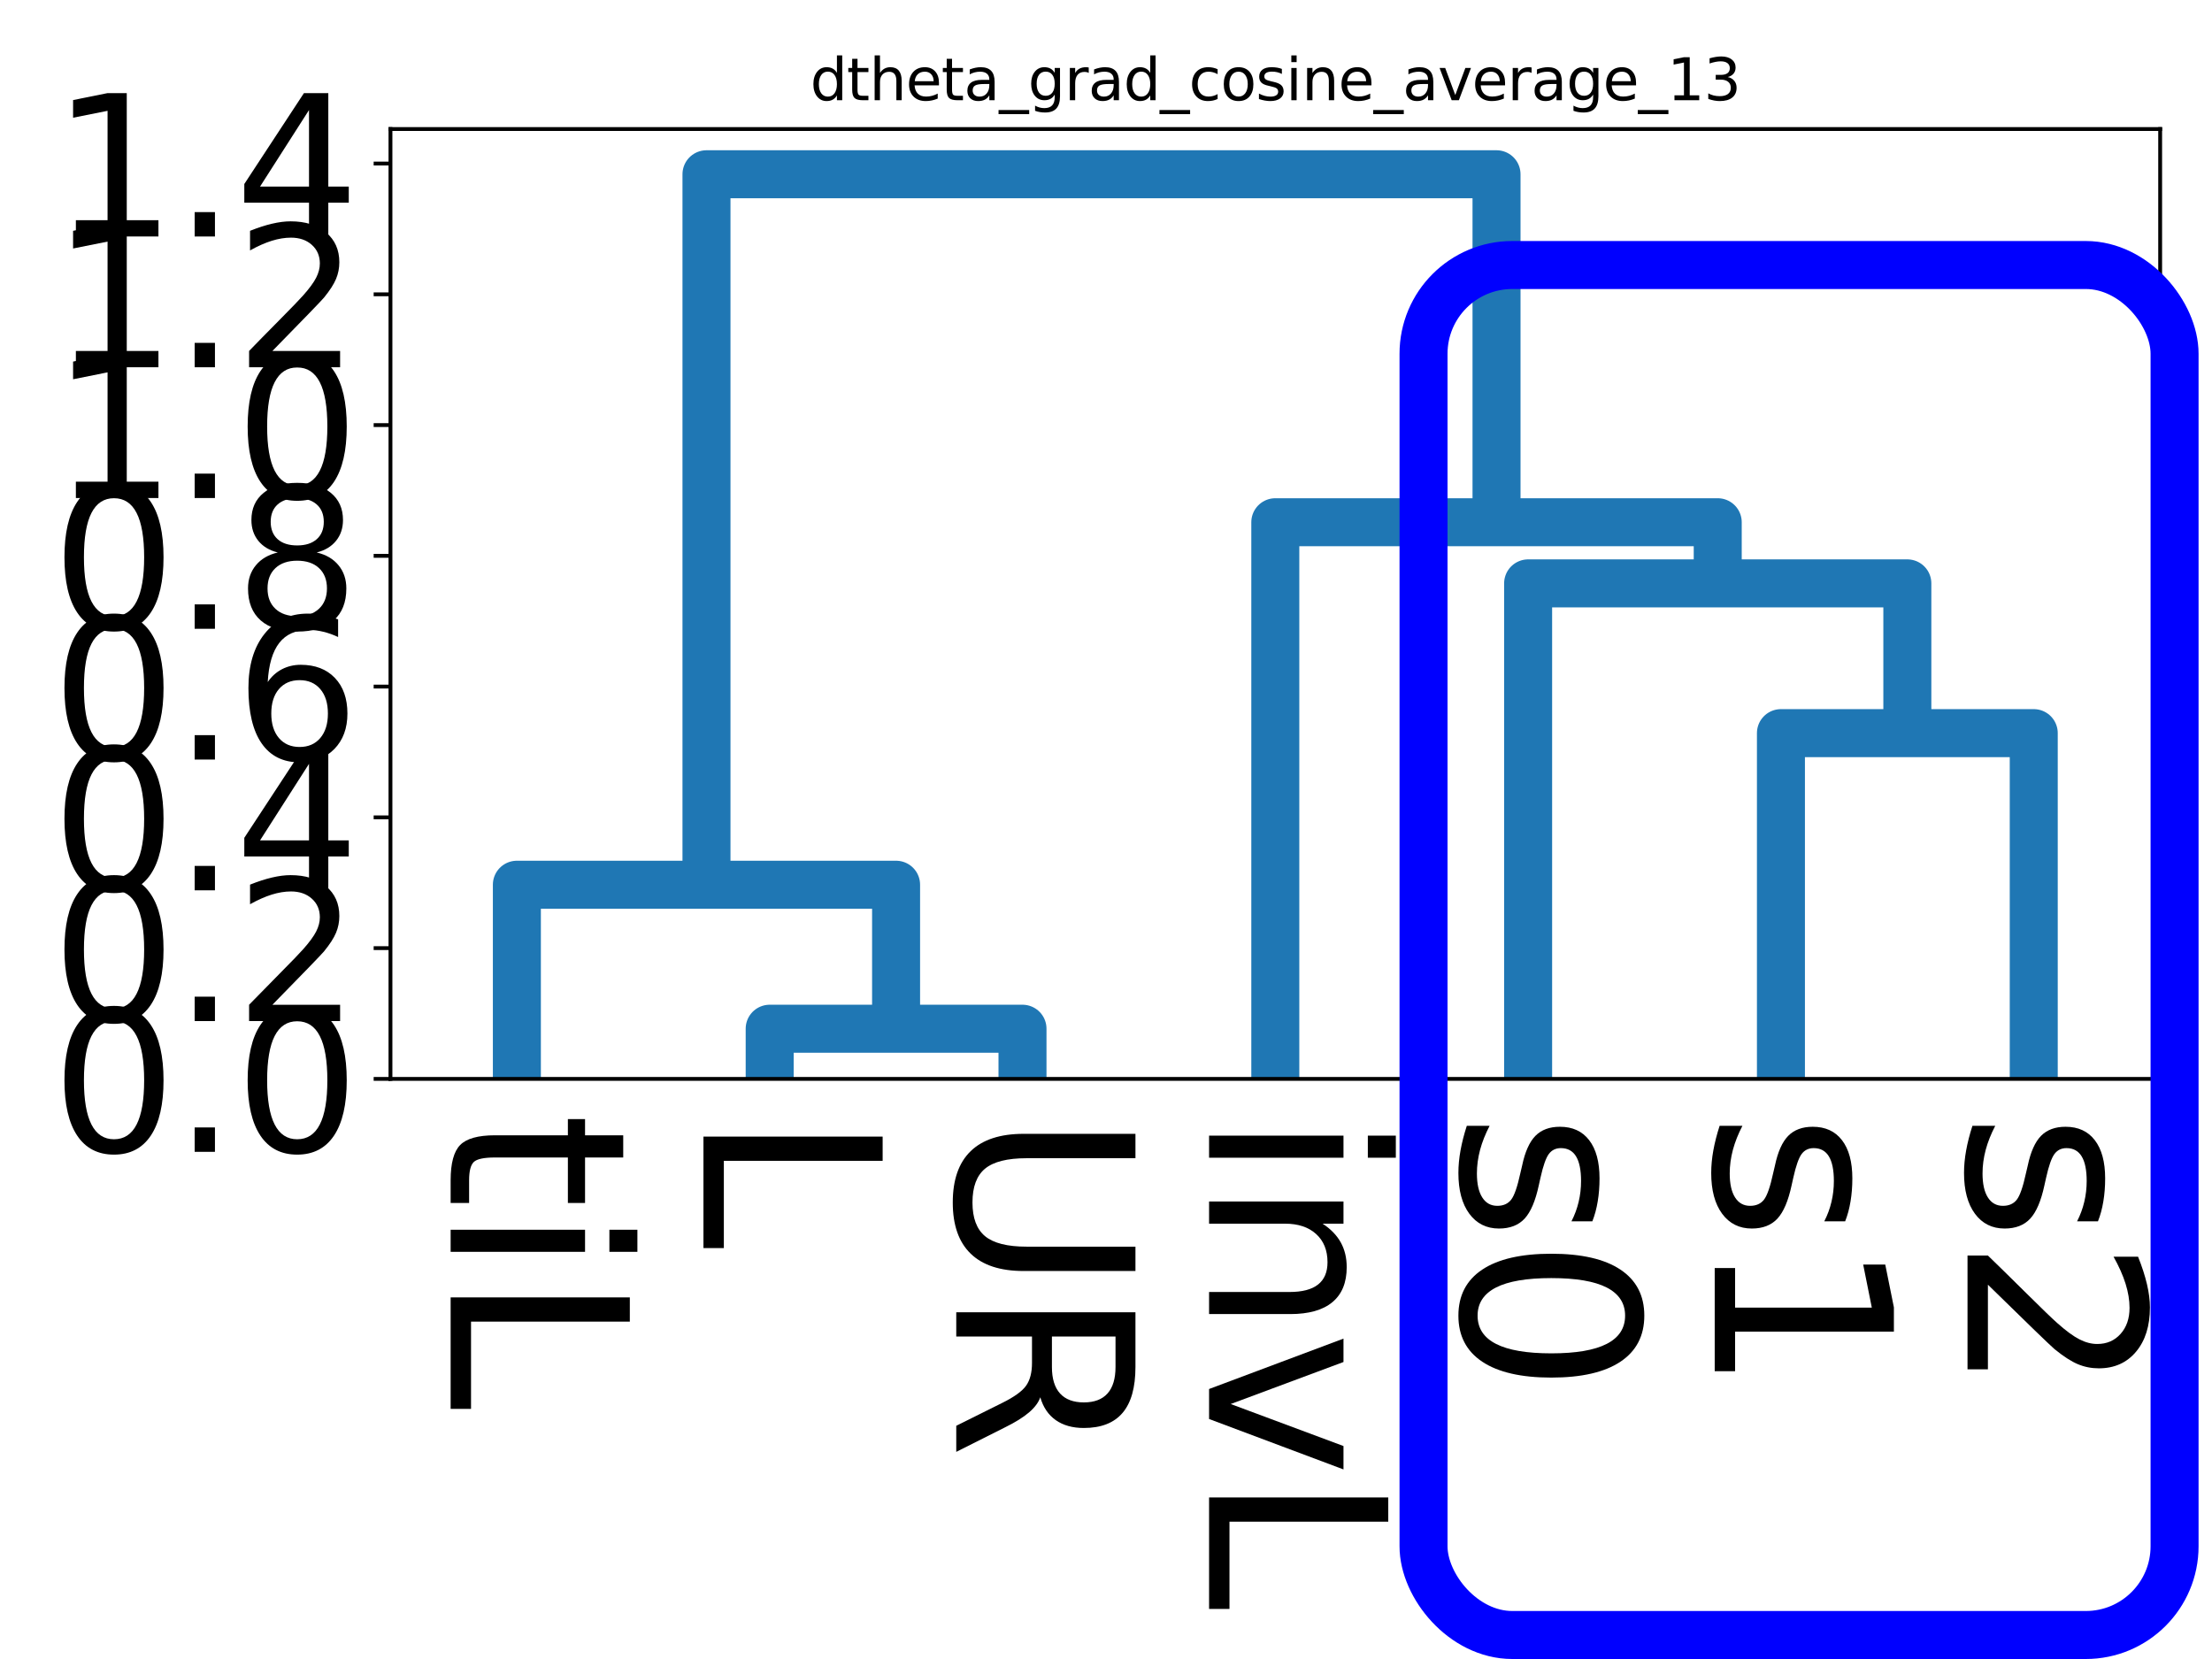 <?xml version="1.0" encoding="UTF-8" standalone="no"?>
<svg
   width="460.8pt"
   height="345.6pt"
   viewBox="0 0 460.8 345.6"
   version="1.1"
   id="svg354"
   sodipodi:docname="dtheta_grad_cosine_average.svg"
   inkscape:version="1.1.2 (0a00cf5339, 2022-02-04)"
   xmlns:inkscape="http://www.inkscape.org/namespaces/inkscape"
   xmlns:sodipodi="http://sodipodi.sourceforge.net/DTD/sodipodi-0.dtd"
   xmlns:xlink="http://www.w3.org/1999/xlink"
   xmlns="http://www.w3.org/2000/svg"
   xmlns:svg="http://www.w3.org/2000/svg"
   xmlns:rdf="http://www.w3.org/1999/02/22-rdf-syntax-ns#"
   xmlns:cc="http://creativecommons.org/ns#"
   xmlns:dc="http://purl.org/dc/elements/1.1/">
  <sodipodi:namedview
     id="namedview356"
     pagecolor="#ffffff"
     bordercolor="#999999"
     borderopacity="1"
     inkscape:pageshadow="0"
     inkscape:pageopacity="0"
     inkscape:pagecheckerboard="0"
     inkscape:document-units="pt"
     showgrid="false"
     inkscape:zoom="1.3975694"
     inkscape:cx="306.9615"
     inkscape:cy="230.75777"
     inkscape:window-width="1920"
     inkscape:window-height="1007"
     inkscape:window-x="0"
     inkscape:window-y="0"
     inkscape:window-maximized="1"
     inkscape:current-layer="svg354" />
  <defs
     id="defs6">
    <style
       type="text/css"
       id="style4">*{stroke-linejoin: round; stroke-linecap: butt}</style>
  </defs>
  <g
     id="figure_1">
    <g
       id="patch_1">
      <path
         d="M 0 345.6  L 460.8 345.6  L 460.8 0  L 0 0  z "
         style="fill: #ffffff"
         id="path8" />
    </g>
    <g
       id="axes_1">
      <g
         id="patch_2">
        <path
           d="M 81.34 224.75  L 450 224.75  L 450 26.88  L 81.34 26.88  z "
           style="fill: #ffffff"
           id="path11" />
      </g>
      <g
         id="matplotlib.axis_1">
        <g
           id="xtick_1">
          <g
             id="text_1">
            <!-- tiL -->
            <g
               transform="translate(93.876 231.75) rotate(-270) scale(0.5 -0.5)"
               id="g25">
              <defs
                 id="defs17">
                <path
                   id="DejaVuSans-74"
                   d="M 1172 4494  L 1172 3500  L 2356 3500  L 2356 3053  L 1172 3053  L 1172 1153  Q 1172 725 1289 603  Q 1406 481 1766 481  L 2356 481  L 2356 0  L 1766 0  Q 1100 0 847 248  Q 594 497 594 1153  L 594 3053  L 172 3053  L 172 3500  L 594 3500  L 594 4494  L 1172 4494  z "
                   transform="scale(0.016)" />
                <path
                   id="DejaVuSans-69"
                   d="M 603 3500  L 1178 3500  L 1178 0  L 603 0  L 603 3500  z M 603 4863  L 1178 4863  L 1178 4134  L 603 4134  L 603 4863  z "
                   transform="scale(0.016)" />
                <path
                   id="DejaVuSans-4c"
                   d="M 628 4666  L 1259 4666  L 1259 531  L 3531 531  L 3531 0  L 628 0  L 628 4666  z "
                   transform="scale(0.016)" />
              </defs>
              <use
                 xlink:href="#DejaVuSans-74"
                 id="use19" />
              <use
                 xlink:href="#DejaVuSans-69"
                 x="39.209"
                 id="use21" />
              <use
                 xlink:href="#DejaVuSans-4c"
                 x="66.992"
                 id="use23" />
            </g>
          </g>
        </g>
        <g
           id="xtick_2">
          <g
             id="text_2">
            <!-- L -->
            <g
               transform="translate(146.542 231.75) rotate(-270) scale(0.5 -0.5)"
               id="g31">
              <use
                 xlink:href="#DejaVuSans-4c"
                 id="use29" />
            </g>
          </g>
        </g>
        <g
           id="xtick_3">
          <g
             id="text_3">
            <!-- UR -->
            <g
               transform="translate(199.207 231.75) rotate(-270) scale(0.5 -0.5)"
               id="g43">
              <defs
                 id="defs37">
                <path
                   id="DejaVuSans-55"
                   d="M 556 4666  L 1191 4666  L 1191 1831  Q 1191 1081 1462 751  Q 1734 422 2344 422  Q 2950 422 3222 751  Q 3494 1081 3494 1831  L 3494 4666  L 4128 4666  L 4128 1753  Q 4128 841 3676 375  Q 3225 -91 2344 -91  Q 1459 -91 1007 375  Q 556 841 556 1753  L 556 4666  z "
                   transform="scale(0.016)" />
                <path
                   id="DejaVuSans-52"
                   d="M 2841 2188  Q 3044 2119 3236 1894  Q 3428 1669 3622 1275  L 4263 0  L 3584 0  L 2988 1197  Q 2756 1666 2539 1819  Q 2322 1972 1947 1972  L 1259 1972  L 1259 0  L 628 0  L 628 4666  L 2053 4666  Q 2853 4666 3247 4331  Q 3641 3997 3641 3322  Q 3641 2881 3436 2590  Q 3231 2300 2841 2188  z M 1259 4147  L 1259 2491  L 2053 2491  Q 2509 2491 2742 2702  Q 2975 2913 2975 3322  Q 2975 3731 2742 3939  Q 2509 4147 2053 4147  L 1259 4147  z "
                   transform="scale(0.016)" />
              </defs>
              <use
                 xlink:href="#DejaVuSans-55"
                 id="use39" />
              <use
                 xlink:href="#DejaVuSans-52"
                 x="73.193"
                 id="use41" />
            </g>
          </g>
        </g>
        <g
           id="xtick_4">
          <g
             id="text_4">
            <!-- invL -->
            <g
               transform="translate(251.873 231.75) rotate(-270) scale(0.5 -0.5)"
               id="g59">
              <defs
                 id="defs49">
                <path
                   id="DejaVuSans-6e"
                   d="M 3513 2113  L 3513 0  L 2938 0  L 2938 2094  Q 2938 2591 2744 2837  Q 2550 3084 2163 3084  Q 1697 3084 1428 2787  Q 1159 2491 1159 1978  L 1159 0  L 581 0  L 581 3500  L 1159 3500  L 1159 2956  Q 1366 3272 1645 3428  Q 1925 3584 2291 3584  Q 2894 3584 3203 3211  Q 3513 2838 3513 2113  z "
                   transform="scale(0.016)" />
                <path
                   id="DejaVuSans-76"
                   d="M 191 3500  L 800 3500  L 1894 563  L 2988 3500  L 3597 3500  L 2284 0  L 1503 0  L 191 3500  z "
                   transform="scale(0.016)" />
              </defs>
              <use
                 xlink:href="#DejaVuSans-69"
                 id="use51" />
              <use
                 xlink:href="#DejaVuSans-6e"
                 x="27.783"
                 id="use53" />
              <use
                 xlink:href="#DejaVuSans-76"
                 x="91.162"
                 id="use55" />
              <use
                 xlink:href="#DejaVuSans-4c"
                 x="150.342"
                 id="use57" />
            </g>
          </g>
        </g>
        <g
           id="xtick_5">
          <g
             id="text_5">
            <!-- s0 -->
            <g
               transform="translate(304.539 231.75) rotate(-270) scale(0.5 -0.5)"
               id="g71">
              <defs
                 id="defs65">
                <path
                   id="DejaVuSans-73"
                   d="M 2834 3397  L 2834 2853  Q 2591 2978 2328 3040  Q 2066 3103 1784 3103  Q 1356 3103 1142 2972  Q 928 2841 928 2578  Q 928 2378 1081 2264  Q 1234 2150 1697 2047  L 1894 2003  Q 2506 1872 2764 1633  Q 3022 1394 3022 966  Q 3022 478 2636 193  Q 2250 -91 1575 -91  Q 1294 -91 989 -36  Q 684 19 347 128  L 347 722  Q 666 556 975 473  Q 1284 391 1588 391  Q 1994 391 2212 530  Q 2431 669 2431 922  Q 2431 1156 2273 1281  Q 2116 1406 1581 1522  L 1381 1569  Q 847 1681 609 1914  Q 372 2147 372 2553  Q 372 3047 722 3315  Q 1072 3584 1716 3584  Q 2034 3584 2315 3537  Q 2597 3491 2834 3397  z "
                   transform="scale(0.016)" />
                <path
                   id="DejaVuSans-30"
                   d="M 2034 4250  Q 1547 4250 1301 3770  Q 1056 3291 1056 2328  Q 1056 1369 1301 889  Q 1547 409 2034 409  Q 2525 409 2770 889  Q 3016 1369 3016 2328  Q 3016 3291 2770 3770  Q 2525 4250 2034 4250  z M 2034 4750  Q 2819 4750 3233 4129  Q 3647 3509 3647 2328  Q 3647 1150 3233 529  Q 2819 -91 2034 -91  Q 1250 -91 836 529  Q 422 1150 422 2328  Q 422 3509 836 4129  Q 1250 4750 2034 4750  z "
                   transform="scale(0.016)" />
              </defs>
              <use
                 xlink:href="#DejaVuSans-73"
                 id="use67" />
              <use
                 xlink:href="#DejaVuSans-30"
                 x="52.1"
                 id="use69" />
            </g>
          </g>
        </g>
        <g
           id="xtick_6">
          <g
             id="text_6">
            <!-- s1 -->
            <g
               transform="translate(357.205 231.75) rotate(-270) scale(0.5 -0.5)"
               id="g82">
              <defs
                 id="defs76">
                <path
                   id="DejaVuSans-31"
                   d="M 794 531  L 1825 531  L 1825 4091  L 703 3866  L 703 4441  L 1819 4666  L 2450 4666  L 2450 531  L 3481 531  L 3481 0  L 794 0  L 794 531  z "
                   transform="scale(0.016)" />
              </defs>
              <use
                 xlink:href="#DejaVuSans-73"
                 id="use78" />
              <use
                 xlink:href="#DejaVuSans-31"
                 x="52.1"
                 id="use80" />
            </g>
          </g>
        </g>
        <g
           id="xtick_7">
          <g
             id="text_7">
            <!-- s2 -->
            <g
               transform="translate(409.87 231.75) rotate(-270) scale(0.5 -0.5)"
               id="g93">
              <defs
                 id="defs87">
                <path
                   id="DejaVuSans-32"
                   d="M 1228 531  L 3431 531  L 3431 0  L 469 0  L 469 531  Q 828 903 1448 1529  Q 2069 2156 2228 2338  Q 2531 2678 2651 2914  Q 2772 3150 2772 3378  Q 2772 3750 2511 3984  Q 2250 4219 1831 4219  Q 1534 4219 1204 4116  Q 875 4013 500 3803  L 500 4441  Q 881 4594 1212 4672  Q 1544 4750 1819 4750  Q 2544 4750 2975 4387  Q 3406 4025 3406 3419  Q 3406 3131 3298 2873  Q 3191 2616 2906 2266  Q 2828 2175 2409 1742  Q 1991 1309 1228 531  z "
                   transform="scale(0.016)" />
              </defs>
              <use
                 xlink:href="#DejaVuSans-73"
                 id="use89" />
              <use
                 xlink:href="#DejaVuSans-32"
                 x="52.1"
                 id="use91" />
            </g>
          </g>
        </g>
      </g>
      <g
         id="matplotlib.axis_2">
        <g
           id="ytick_1">
          <g
             id="line2d_1">
            <defs
               id="defs99">
              <path
                 id="m2f82d4dbae"
                 d="M 0 0  L -3.5 0  "
                 style="stroke: #000000; stroke-width: 0.8" />
            </defs>
            <g
               id="g103">
              <use
                 xlink:href="#m2f82d4dbae"
                 x="81.34"
                 y="224.75"
                 style="stroke: #000000; stroke-width: 0.8"
                 id="use101" />
            </g>
          </g>
          <g
             id="text_8">
            <!-- 0.0 -->
            <g
               transform="translate(10.727 239.947) scale(0.4 -0.4)"
               id="g115">
              <defs
                 id="defs107">
                <path
                   id="DejaVuSans-2e"
                   d="M 684 794  L 1344 794  L 1344 0  L 684 0  L 684 794  z "
                   transform="scale(0.016)" />
              </defs>
              <use
                 xlink:href="#DejaVuSans-30"
                 id="use109" />
              <use
                 xlink:href="#DejaVuSans-2e"
                 x="63.623"
                 id="use111" />
              <use
                 xlink:href="#DejaVuSans-30"
                 x="95.41"
                 id="use113" />
            </g>
          </g>
        </g>
        <g
           id="ytick_2">
          <g
             id="line2d_2">
            <g
               id="g121">
              <use
                 xlink:href="#m2f82d4dbae"
                 x="81.34"
                 y="197.51"
                 style="stroke: #000000; stroke-width: 0.8"
                 id="use119" />
            </g>
          </g>
          <g
             id="text_9">
            <!-- 0.2 -->
            <g
               transform="translate(10.727 212.707) scale(0.4 -0.4)"
               id="g130">
              <use
                 xlink:href="#DejaVuSans-30"
                 id="use124" />
              <use
                 xlink:href="#DejaVuSans-2e"
                 x="63.623"
                 id="use126" />
              <use
                 xlink:href="#DejaVuSans-32"
                 x="95.41"
                 id="use128" />
            </g>
          </g>
        </g>
        <g
           id="ytick_3">
          <g
             id="line2d_3">
            <g
               id="g136">
              <use
                 xlink:href="#m2f82d4dbae"
                 x="81.34"
                 y="170.27"
                 style="stroke: #000000; stroke-width: 0.8"
                 id="use134" />
            </g>
          </g>
          <g
             id="text_10">
            <!-- 0.4 -->
            <g
               transform="translate(10.727 185.467) scale(0.4 -0.4)"
               id="g148">
              <defs
                 id="defs140">
                <path
                   id="DejaVuSans-34"
                   d="M 2419 4116  L 825 1625  L 2419 1625  L 2419 4116  z M 2253 4666  L 3047 4666  L 3047 1625  L 3713 1625  L 3713 1100  L 3047 1100  L 3047 0  L 2419 0  L 2419 1100  L 313 1100  L 313 1709  L 2253 4666  z "
                   transform="scale(0.016)" />
              </defs>
              <use
                 xlink:href="#DejaVuSans-30"
                 id="use142" />
              <use
                 xlink:href="#DejaVuSans-2e"
                 x="63.623"
                 id="use144" />
              <use
                 xlink:href="#DejaVuSans-34"
                 x="95.41"
                 id="use146" />
            </g>
          </g>
        </g>
        <g
           id="ytick_4">
          <g
             id="line2d_4">
            <g
               id="g154">
              <use
                 xlink:href="#m2f82d4dbae"
                 x="81.34"
                 y="143.03"
                 style="stroke: #000000; stroke-width: 0.8"
                 id="use152" />
            </g>
          </g>
          <g
             id="text_11">
            <!-- 0.6 -->
            <g
               transform="translate(10.727 158.227) scale(0.4 -0.4)"
               id="g166">
              <defs
                 id="defs158">
                <path
                   id="DejaVuSans-36"
                   d="M 2113 2584  Q 1688 2584 1439 2293  Q 1191 2003 1191 1497  Q 1191 994 1439 701  Q 1688 409 2113 409  Q 2538 409 2786 701  Q 3034 994 3034 1497  Q 3034 2003 2786 2293  Q 2538 2584 2113 2584  z M 3366 4563  L 3366 3988  Q 3128 4100 2886 4159  Q 2644 4219 2406 4219  Q 1781 4219 1451 3797  Q 1122 3375 1075 2522  Q 1259 2794 1537 2939  Q 1816 3084 2150 3084  Q 2853 3084 3261 2657  Q 3669 2231 3669 1497  Q 3669 778 3244 343  Q 2819 -91 2113 -91  Q 1303 -91 875 529  Q 447 1150 447 2328  Q 447 3434 972 4092  Q 1497 4750 2381 4750  Q 2619 4750 2861 4703  Q 3103 4656 3366 4563  z "
                   transform="scale(0.016)" />
              </defs>
              <use
                 xlink:href="#DejaVuSans-30"
                 id="use160" />
              <use
                 xlink:href="#DejaVuSans-2e"
                 x="63.623"
                 id="use162" />
              <use
                 xlink:href="#DejaVuSans-36"
                 x="95.41"
                 id="use164" />
            </g>
          </g>
        </g>
        <g
           id="ytick_5">
          <g
             id="line2d_5">
            <g
               id="g172">
              <use
                 xlink:href="#m2f82d4dbae"
                 x="81.34"
                 y="115.79"
                 style="stroke: #000000; stroke-width: 0.8"
                 id="use170" />
            </g>
          </g>
          <g
             id="text_12">
            <!-- 0.8 -->
            <g
               transform="translate(10.727 130.987) scale(0.4 -0.4)"
               id="g184">
              <defs
                 id="defs176">
                <path
                   id="DejaVuSans-38"
                   d="M 2034 2216  Q 1584 2216 1326 1975  Q 1069 1734 1069 1313  Q 1069 891 1326 650  Q 1584 409 2034 409  Q 2484 409 2743 651  Q 3003 894 3003 1313  Q 3003 1734 2745 1975  Q 2488 2216 2034 2216  z M 1403 2484  Q 997 2584 770 2862  Q 544 3141 544 3541  Q 544 4100 942 4425  Q 1341 4750 2034 4750  Q 2731 4750 3128 4425  Q 3525 4100 3525 3541  Q 3525 3141 3298 2862  Q 3072 2584 2669 2484  Q 3125 2378 3379 2068  Q 3634 1759 3634 1313  Q 3634 634 3220 271  Q 2806 -91 2034 -91  Q 1263 -91 848 271  Q 434 634 434 1313  Q 434 1759 690 2068  Q 947 2378 1403 2484  z M 1172 3481  Q 1172 3119 1398 2916  Q 1625 2713 2034 2713  Q 2441 2713 2670 2916  Q 2900 3119 2900 3481  Q 2900 3844 2670 4047  Q 2441 4250 2034 4250  Q 1625 4250 1398 4047  Q 1172 3844 1172 3481  z "
                   transform="scale(0.016)" />
              </defs>
              <use
                 xlink:href="#DejaVuSans-30"
                 id="use178" />
              <use
                 xlink:href="#DejaVuSans-2e"
                 x="63.623"
                 id="use180" />
              <use
                 xlink:href="#DejaVuSans-38"
                 x="95.41"
                 id="use182" />
            </g>
          </g>
        </g>
        <g
           id="ytick_6">
          <g
             id="line2d_6">
            <g
               id="g190">
              <use
                 xlink:href="#m2f82d4dbae"
                 x="81.34"
                 y="88.55"
                 style="stroke: #000000; stroke-width: 0.8"
                 id="use188" />
            </g>
          </g>
          <g
             id="text_13">
            <!-- 1.0 -->
            <g
               transform="translate(10.727 103.747) scale(0.4 -0.4)"
               id="g199">
              <use
                 xlink:href="#DejaVuSans-31"
                 id="use193" />
              <use
                 xlink:href="#DejaVuSans-2e"
                 x="63.623"
                 id="use195" />
              <use
                 xlink:href="#DejaVuSans-30"
                 x="95.41"
                 id="use197" />
            </g>
          </g>
        </g>
        <g
           id="ytick_7">
          <g
             id="line2d_7">
            <g
               id="g205">
              <use
                 xlink:href="#m2f82d4dbae"
                 x="81.34"
                 y="61.31"
                 style="stroke: #000000; stroke-width: 0.8"
                 id="use203" />
            </g>
          </g>
          <g
             id="text_14">
            <!-- 1.2 -->
            <g
               transform="translate(10.727 76.507) scale(0.4 -0.4)"
               id="g214">
              <use
                 xlink:href="#DejaVuSans-31"
                 id="use208" />
              <use
                 xlink:href="#DejaVuSans-2e"
                 x="63.623"
                 id="use210" />
              <use
                 xlink:href="#DejaVuSans-32"
                 x="95.41"
                 id="use212" />
            </g>
          </g>
        </g>
        <g
           id="ytick_8">
          <g
             id="line2d_8">
            <g
               id="g220">
              <use
                 xlink:href="#m2f82d4dbae"
                 x="81.34"
                 y="34.07"
                 style="stroke: #000000; stroke-width: 0.8"
                 id="use218" />
            </g>
          </g>
          <g
             id="text_15">
            <!-- 1.4 -->
            <g
               transform="translate(10.727 49.267) scale(0.4 -0.4)"
               id="g229">
              <use
                 xlink:href="#DejaVuSans-31"
                 id="use223" />
              <use
                 xlink:href="#DejaVuSans-2e"
                 x="63.623"
                 id="use225" />
              <use
                 xlink:href="#DejaVuSans-34"
                 x="95.41"
                 id="use227" />
            </g>
          </g>
        </g>
      </g>
      <g
         id="LineCollection_1">
        <path
           d="M 160.339 224.75  L 160.339 214.302  L 213.004 214.302  L 213.004 224.75  "
           clip-path="url(#p2aa9afba65)"
           style="fill: none; stroke: #ff7f0e; stroke-width: 1.5"
           id="path234" />
        <path
           d="M 107.673 224.75  L 107.673 184.306  L 186.671 184.306  L 186.671 214.302  "
           clip-path="url(#p2aa9afba65)"
           style="fill: none; stroke: #ff7f0e; stroke-width: 1.5"
           id="path236" />
      </g>
      <g
         id="LineCollection_2">
        <path
           d="M 371.001 224.75  L 371.001 152.725  L 423.667 152.725  L 423.667 224.75  "
           clip-path="url(#p2aa9afba65)"
           style="fill: none; stroke: #2ca02c; stroke-width: 1.5"
           id="path239" />
        <path
           d="M 318.336 224.75  L 318.336 121.529  L 397.334 121.529  L 397.334 152.725  "
           clip-path="url(#p2aa9afba65)"
           style="fill: none; stroke: #2ca02c; stroke-width: 1.5"
           id="path241" />
        <path
           d="M 265.67 224.75  L 265.67 108.792  L 357.835 108.792  L 357.835 121.529  "
           clip-path="url(#p2aa9afba65)"
           style="fill: none; stroke: #2ca02c; stroke-width: 1.5"
           id="path243" />
      </g>
      <g
         id="LineCollection_3">
        <path
           d="M 147.172 184.306  L 147.172 36.302  L 311.752 36.302  L 311.752 108.792  "
           clip-path="url(#p2aa9afba65)"
           style="fill: none; stroke: #1f77b4; stroke-width: 1.5"
           id="path246" />
      </g>
      <g
         id="LineCollection_4">
        <path
           d="M 147.172 184.306  L 147.172 36.302  L 311.752 36.302  L 311.752 108.792  "
           clip-path="url(#p2aa9afba65)"
           style="fill: none; stroke: #1f77b4; stroke-width: 10"
           id="path249" />
        <path
           d="M 265.67 224.75  L 265.67 108.792  L 357.835 108.792  L 357.835 121.529  "
           clip-path="url(#p2aa9afba65)"
           style="fill: none; stroke: #1f77b4; stroke-width: 10"
           id="path251" />
        <path
           d="M 318.336 224.75  L 318.336 121.529  L 397.334 121.529  L 397.334 152.725  "
           clip-path="url(#p2aa9afba65)"
           style="fill: none; stroke: #1f77b4; stroke-width: 10"
           id="path253" />
        <path
           d="M 371.001 224.75  L 371.001 152.725  L 423.667 152.725  L 423.667 224.75  "
           clip-path="url(#p2aa9afba65)"
           style="fill: none; stroke: #1f77b4; stroke-width: 10"
           id="path255" />
        <path
           d="M 107.673 224.75  L 107.673 184.306  L 186.671 184.306  L 186.671 214.302  "
           clip-path="url(#p2aa9afba65)"
           style="fill: none; stroke: #1f77b4; stroke-width: 10"
           id="path257" />
        <path
           d="M 160.339 224.75  L 160.339 214.302  L 213.004 214.302  L 213.004 224.75  "
           clip-path="url(#p2aa9afba65)"
           style="fill: none; stroke: #1f77b4; stroke-width: 10"
           id="path259" />
      </g>
      <g
         id="patch_3">
        <path
           d="M 81.34 224.75  L 81.34 26.88  "
           style="fill: none; stroke: #000000; stroke-width: 0.8; stroke-linejoin: miter; stroke-linecap: square"
           id="path262" />
      </g>
      <g
         id="patch_4">
        <path
           d="M 450 224.75  L 450 26.88  "
           style="fill: none; stroke: #000000; stroke-width: 0.8; stroke-linejoin: miter; stroke-linecap: square"
           id="path265" />
      </g>
      <g
         id="patch_5">
        <path
           d="M 81.34 224.75  L 450 224.75  "
           style="fill: none; stroke: #000000; stroke-width: 0.8; stroke-linejoin: miter; stroke-linecap: square"
           id="path268" />
      </g>
      <g
         id="patch_6">
        <path
           d="M 81.34 26.88  L 450 26.88  "
           style="fill: none; stroke: #000000; stroke-width: 0.8; stroke-linejoin: miter; stroke-linecap: square"
           id="path271" />
      </g>
      <g
         id="text_16">
        <!-- dtheta_grad_cosine_average_13 -->
        <g
           transform="translate(168.767 20.88) scale(0.12 -0.12)"
           id="g344">
          <defs
             id="defs284">
            <path
               id="DejaVuSans-64"
               d="M 2906 2969  L 2906 4863  L 3481 4863  L 3481 0  L 2906 0  L 2906 525  Q 2725 213 2448 61  Q 2172 -91 1784 -91  Q 1150 -91 751 415  Q 353 922 353 1747  Q 353 2572 751 3078  Q 1150 3584 1784 3584  Q 2172 3584 2448 3432  Q 2725 3281 2906 2969  z M 947 1747  Q 947 1113 1208 752  Q 1469 391 1925 391  Q 2381 391 2643 752  Q 2906 1113 2906 1747  Q 2906 2381 2643 2742  Q 2381 3103 1925 3103  Q 1469 3103 1208 2742  Q 947 2381 947 1747  z "
               transform="scale(0.016)" />
            <path
               id="DejaVuSans-68"
               d="M 3513 2113  L 3513 0  L 2938 0  L 2938 2094  Q 2938 2591 2744 2837  Q 2550 3084 2163 3084  Q 1697 3084 1428 2787  Q 1159 2491 1159 1978  L 1159 0  L 581 0  L 581 4863  L 1159 4863  L 1159 2956  Q 1366 3272 1645 3428  Q 1925 3584 2291 3584  Q 2894 3584 3203 3211  Q 3513 2838 3513 2113  z "
               transform="scale(0.016)" />
            <path
               id="DejaVuSans-65"
               d="M 3597 1894  L 3597 1613  L 953 1613  Q 991 1019 1311 708  Q 1631 397 2203 397  Q 2534 397 2845 478  Q 3156 559 3463 722  L 3463 178  Q 3153 47 2828 -22  Q 2503 -91 2169 -91  Q 1331 -91 842 396  Q 353 884 353 1716  Q 353 2575 817 3079  Q 1281 3584 2069 3584  Q 2775 3584 3186 3129  Q 3597 2675 3597 1894  z M 3022 2063  Q 3016 2534 2758 2815  Q 2500 3097 2075 3097  Q 1594 3097 1305 2825  Q 1016 2553 972 2059  L 3022 2063  z "
               transform="scale(0.016)" />
            <path
               id="DejaVuSans-61"
               d="M 2194 1759  Q 1497 1759 1228 1600  Q 959 1441 959 1056  Q 959 750 1161 570  Q 1363 391 1709 391  Q 2188 391 2477 730  Q 2766 1069 2766 1631  L 2766 1759  L 2194 1759  z M 3341 1997  L 3341 0  L 2766 0  L 2766 531  Q 2569 213 2275 61  Q 1981 -91 1556 -91  Q 1019 -91 701 211  Q 384 513 384 1019  Q 384 1609 779 1909  Q 1175 2209 1959 2209  L 2766 2209  L 2766 2266  Q 2766 2663 2505 2880  Q 2244 3097 1772 3097  Q 1472 3097 1187 3025  Q 903 2953 641 2809  L 641 3341  Q 956 3463 1253 3523  Q 1550 3584 1831 3584  Q 2591 3584 2966 3190  Q 3341 2797 3341 1997  z "
               transform="scale(0.016)" />
            <path
               id="DejaVuSans-5f"
               d="M 3263 -1063  L 3263 -1509  L -63 -1509  L -63 -1063  L 3263 -1063  z "
               transform="scale(0.016)" />
            <path
               id="DejaVuSans-67"
               d="M 2906 1791  Q 2906 2416 2648 2759  Q 2391 3103 1925 3103  Q 1463 3103 1205 2759  Q 947 2416 947 1791  Q 947 1169 1205 825  Q 1463 481 1925 481  Q 2391 481 2648 825  Q 2906 1169 2906 1791  z M 3481 434  Q 3481 -459 3084 -895  Q 2688 -1331 1869 -1331  Q 1566 -1331 1297 -1286  Q 1028 -1241 775 -1147  L 775 -588  Q 1028 -725 1275 -790  Q 1522 -856 1778 -856  Q 2344 -856 2625 -561  Q 2906 -266 2906 331  L 2906 616  Q 2728 306 2450 153  Q 2172 0 1784 0  Q 1141 0 747 490  Q 353 981 353 1791  Q 353 2603 747 3093  Q 1141 3584 1784 3584  Q 2172 3584 2450 3431  Q 2728 3278 2906 2969  L 2906 3500  L 3481 3500  L 3481 434  z "
               transform="scale(0.016)" />
            <path
               id="DejaVuSans-72"
               d="M 2631 2963  Q 2534 3019 2420 3045  Q 2306 3072 2169 3072  Q 1681 3072 1420 2755  Q 1159 2438 1159 1844  L 1159 0  L 581 0  L 581 3500  L 1159 3500  L 1159 2956  Q 1341 3275 1631 3429  Q 1922 3584 2338 3584  Q 2397 3584 2469 3576  Q 2541 3569 2628 3553  L 2631 2963  z "
               transform="scale(0.016)" />
            <path
               id="DejaVuSans-63"
               d="M 3122 3366  L 3122 2828  Q 2878 2963 2633 3030  Q 2388 3097 2138 3097  Q 1578 3097 1268 2742  Q 959 2388 959 1747  Q 959 1106 1268 751  Q 1578 397 2138 397  Q 2388 397 2633 464  Q 2878 531 3122 666  L 3122 134  Q 2881 22 2623 -34  Q 2366 -91 2075 -91  Q 1284 -91 818 406  Q 353 903 353 1747  Q 353 2603 823 3093  Q 1294 3584 2113 3584  Q 2378 3584 2631 3529  Q 2884 3475 3122 3366  z "
               transform="scale(0.016)" />
            <path
               id="DejaVuSans-6f"
               d="M 1959 3097  Q 1497 3097 1228 2736  Q 959 2375 959 1747  Q 959 1119 1226 758  Q 1494 397 1959 397  Q 2419 397 2687 759  Q 2956 1122 2956 1747  Q 2956 2369 2687 2733  Q 2419 3097 1959 3097  z M 1959 3584  Q 2709 3584 3137 3096  Q 3566 2609 3566 1747  Q 3566 888 3137 398  Q 2709 -91 1959 -91  Q 1206 -91 779 398  Q 353 888 353 1747  Q 353 2609 779 3096  Q 1206 3584 1959 3584  z "
               transform="scale(0.016)" />
            <path
               id="DejaVuSans-33"
               d="M 2597 2516  Q 3050 2419 3304 2112  Q 3559 1806 3559 1356  Q 3559 666 3084 287  Q 2609 -91 1734 -91  Q 1441 -91 1130 -33  Q 819 25 488 141  L 488 750  Q 750 597 1062 519  Q 1375 441 1716 441  Q 2309 441 2620 675  Q 2931 909 2931 1356  Q 2931 1769 2642 2001  Q 2353 2234 1838 2234  L 1294 2234  L 1294 2753  L 1863 2753  Q 2328 2753 2575 2939  Q 2822 3125 2822 3475  Q 2822 3834 2567 4026  Q 2313 4219 1838 4219  Q 1578 4219 1281 4162  Q 984 4106 628 3988  L 628 4550  Q 988 4650 1302 4700  Q 1616 4750 1894 4750  Q 2613 4750 3031 4423  Q 3450 4097 3450 3541  Q 3450 3153 3228 2886  Q 3006 2619 2597 2516  z "
               transform="scale(0.016)" />
          </defs>
          <use
             xlink:href="#DejaVuSans-64"
             id="use286" />
          <use
             xlink:href="#DejaVuSans-74"
             x="63.477"
             id="use288" />
          <use
             xlink:href="#DejaVuSans-68"
             x="102.686"
             id="use290" />
          <use
             xlink:href="#DejaVuSans-65"
             x="166.064"
             id="use292" />
          <use
             xlink:href="#DejaVuSans-74"
             x="227.588"
             id="use294" />
          <use
             xlink:href="#DejaVuSans-61"
             x="266.797"
             id="use296" />
          <use
             xlink:href="#DejaVuSans-5f"
             x="328.076"
             id="use298" />
          <use
             xlink:href="#DejaVuSans-67"
             x="378.076"
             id="use300" />
          <use
             xlink:href="#DejaVuSans-72"
             x="441.553"
             id="use302" />
          <use
             xlink:href="#DejaVuSans-61"
             x="482.666"
             id="use304" />
          <use
             xlink:href="#DejaVuSans-64"
             x="543.945"
             id="use306" />
          <use
             xlink:href="#DejaVuSans-5f"
             x="607.422"
             id="use308" />
          <use
             xlink:href="#DejaVuSans-63"
             x="657.422"
             id="use310" />
          <use
             xlink:href="#DejaVuSans-6f"
             x="712.402"
             id="use312" />
          <use
             xlink:href="#DejaVuSans-73"
             x="773.584"
             id="use314" />
          <use
             xlink:href="#DejaVuSans-69"
             x="825.684"
             id="use316" />
          <use
             xlink:href="#DejaVuSans-6e"
             x="853.467"
             id="use318" />
          <use
             xlink:href="#DejaVuSans-65"
             x="916.846"
             id="use320" />
          <use
             xlink:href="#DejaVuSans-5f"
             x="978.369"
             id="use322" />
          <use
             xlink:href="#DejaVuSans-61"
             x="1028.369"
             id="use324" />
          <use
             xlink:href="#DejaVuSans-76"
             x="1089.648"
             id="use326" />
          <use
             xlink:href="#DejaVuSans-65"
             x="1148.828"
             id="use328" />
          <use
             xlink:href="#DejaVuSans-72"
             x="1210.352"
             id="use330" />
          <use
             xlink:href="#DejaVuSans-61"
             x="1251.465"
             id="use332" />
          <use
             xlink:href="#DejaVuSans-67"
             x="1312.744"
             id="use334" />
          <use
             xlink:href="#DejaVuSans-65"
             x="1376.221"
             id="use336" />
          <use
             xlink:href="#DejaVuSans-5f"
             x="1437.744"
             id="use338" />
          <use
             xlink:href="#DejaVuSans-31"
             x="1487.744"
             id="use340" />
          <use
             xlink:href="#DejaVuSans-33"
             x="1551.367"
             id="use342" />
        </g>
      </g>
    </g>
  </g>
  <defs
     id="defs352">
    <clipPath
       id="p2aa9afba65">
      <rect
         x="81.34"
         y="26.88"
         width="368.66"
         height="197.87"
         id="rect349" />
    </clipPath>
  </defs>
  <rect
     style="fill:none;stroke:#0000ff;stroke-width:10;stroke-linecap:butt;stroke-linejoin:round;stroke-miterlimit:4;stroke-dasharray:none;stroke-opacity:1"
     id="rect3483-3"
     width="156.455"
     height="285.391"
     x="296.547"
     y="55.209"
     ry="18.488" />
</svg>
